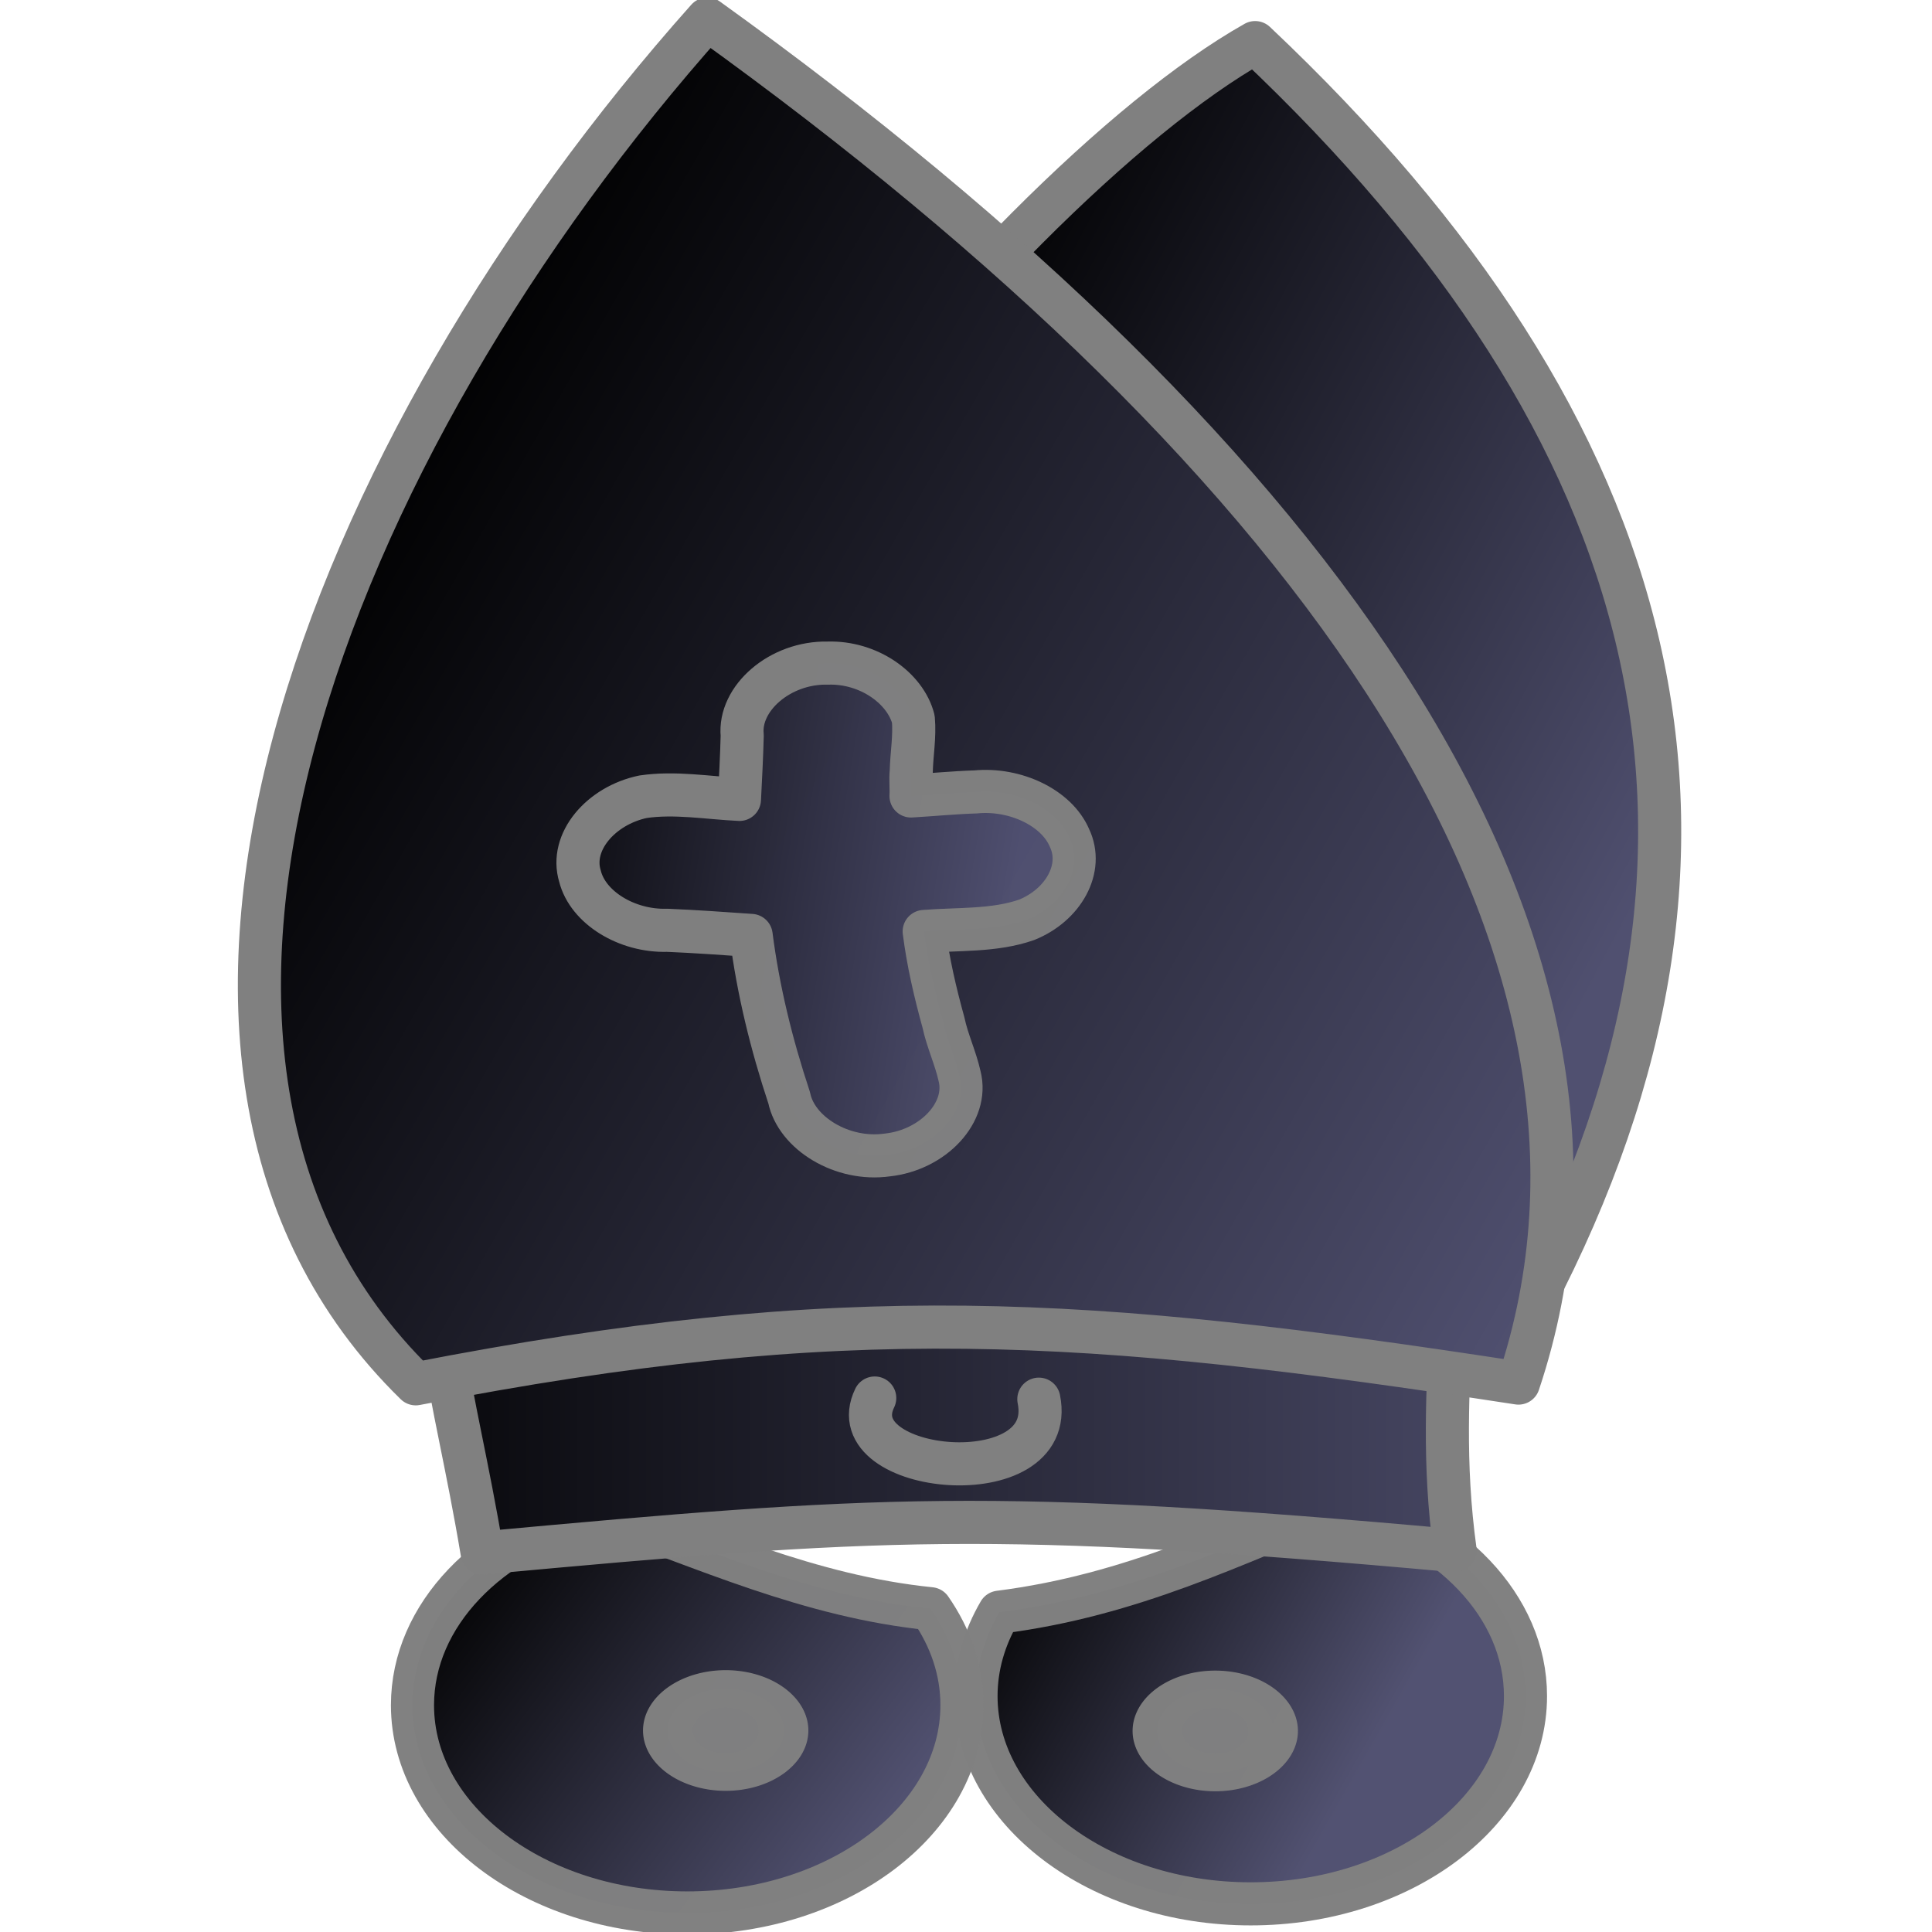 <?xml version="1.0" encoding="UTF-8" standalone="no"?>
<!-- Created with Inkscape (http://www.inkscape.org/) -->
<svg
   xmlns:dc="http://purl.org/dc/elements/1.1/"
   xmlns:cc="http://creativecommons.org/ns#"
   xmlns:rdf="http://www.w3.org/1999/02/22-rdf-syntax-ns#"
   xmlns:svg="http://www.w3.org/2000/svg"
   xmlns="http://www.w3.org/2000/svg"
   xmlns:xlink="http://www.w3.org/1999/xlink"
   xmlns:sodipodi="http://sodipodi.sourceforge.net/DTD/sodipodi-0.dtd"
   xmlns:inkscape="http://www.inkscape.org/namespaces/inkscape"
   width="100"
   height="100"
   id="svg36220"
   sodipodi:version="0.32"
   inkscape:version="0.46"
   version="1.0"
   inkscape:export-filename="/home/maurizio/out/wb.png"
   inkscape:export-xdpi="90"
   inkscape:export-ydpi="90"
   sodipodi:docbase="/home/monge/chess_pieces/chess_set"
   sodipodi:docname="bb.svg"
   inkscape:output_extension="org.inkscape.output.svg.inkscape">
  <defs
     id="defs36222">
    <inkscape:perspective
       sodipodi:type="inkscape:persp3d"
       inkscape:vp_x="0 : 437.5 : 1"
       inkscape:vp_y="0 : 1000 : 0"
       inkscape:vp_z="875 : 437.5 : 1"
       inkscape:persp3d-origin="437.5 : 291.66667 : 1"
       id="perspective2823" />
    <linearGradient
       id="linearGradient2507">
      <stop
         style="stop-color:#000000;stop-opacity:1"
         offset="0"
         id="stop2509" />
      <stop
         style="stop-color:#505070;stop-opacity:1"
         offset="1"
         id="stop2511" />
    </linearGradient>
    <linearGradient
       inkscape:collect="always"
       xlink:href="#linearGradient2507"
       id="linearGradient7567"
       gradientUnits="userSpaceOnUse"
       x1="500.211"
       y1="376.74"
       x2="216.333"
       y2="486.992"
       gradientTransform="matrix(-0.164,0,0,0.12,119.319,-9.822)" />
    <linearGradient
       inkscape:collect="always"
       xlink:href="#linearGradient2507"
       id="linearGradient7571"
       gradientUnits="userSpaceOnUse"
       gradientTransform="matrix(0.164,0,0,0.12,-17.443,3.119)"
       x1="193.544"
       y1="362.5"
       x2="628"
       y2="362.5" />
    <linearGradient
       inkscape:collect="always"
       xlink:href="#linearGradient2507"
       id="linearGradient3723"
       gradientUnits="userSpaceOnUse"
       gradientTransform="matrix(5.2728295e-2,-3.1802698e-3,6.6311894e-3,6.8165453e-2,59.695,18.373)"
       x1="-685.274"
       y1="274.739"
       x2="-199.666"
       y2="439.294" />
    <linearGradient
       inkscape:collect="always"
       xlink:href="#linearGradient2507"
       id="linearGradient3939"
       gradientUnits="userSpaceOnUse"
       gradientTransform="matrix(0.164,0,0,0.12,-19.085,-8.621)"
       x1="193.544"
       y1="362.5"
       x2="641.333"
       y2="550.216" />
    <linearGradient
       inkscape:collect="always"
       xlink:href="#linearGradient2507"
       id="linearGradient4955"
       gradientUnits="userSpaceOnUse"
       gradientTransform="matrix(0.147,0,0,0.109,-15.591,7.755)"
       x1="470.957"
       y1="633.104"
       x2="616.906"
       y2="694.438" />
    <linearGradient
       inkscape:collect="always"
       xlink:href="#linearGradient2507"
       id="linearGradient4957"
       gradientUnits="userSpaceOnUse"
       gradientTransform="matrix(0.147,0,0,0.109,-15.104,7.633)"
       x1="300.957"
       y1="606.882"
       x2="470.239"
       y2="701.105" />
  </defs>
  <sodipodi:namedview
     id="base"
     pagecolor="#ffffff"
     bordercolor="#666666"
     borderopacity="1.0"
     inkscape:pageopacity="0.0"
     inkscape:pageshadow="2"
     inkscape:zoom="1.2"
     inkscape:cx="-125.71956"
     inkscape:cy="250.48423"
     inkscape:current-layer="layer1"
     inkscape:document-units="px"
     inkscape:window-width="1272"
     inkscape:window-height="936"
     inkscape:window-x="3"
     inkscape:window-y="22"
     showgrid="false" />
  <g
     id="layer1"
     inkscape:label="Layer 1"
     inkscape:groupmode="layer">
    <path
       style="opacity:0.99;fill:url(#linearGradient4955);fill-opacity:1;fill-rule:evenodd;stroke:#808080;stroke-width:2.231;stroke-linecap:round;stroke-linejoin:round;stroke-miterlimit:4;stroke-dasharray:none;stroke-dashoffset:0;stroke-opacity:1"
       d="M 69.543,77.664 C 63.887,79.905 58.614,82.572 51.728,83.447 C 50.952,84.775 50.518,86.244 50.518,87.789 C 50.518,93.725 56.887,98.543 64.736,98.543 C 72.586,98.543 78.959,93.725 78.959,87.789 C 78.959,83.128 75.03,79.156 69.543,77.664 z"
       id="path1345"
       sodipodi:nodetypes="ccsssc" />
    <path
       style="opacity:0.99;fill:url(#linearGradient4957);fill-opacity:1;fill-rule:evenodd;stroke:#808080;stroke-width:2.231;stroke-linecap:round;stroke-linejoin:round;stroke-miterlimit:4;stroke-dasharray:none;stroke-dashoffset:0;stroke-opacity:1"
       d="M 30.812,78.125 C 25.301,79.607 21.35,83.586 21.35,88.259 C 21.35,94.195 27.723,99.014 35.572,99.014 C 43.422,99.014 49.791,94.195 49.791,88.259 C 49.791,86.457 49.2,84.76 48.162,83.267 C 41.893,82.633 36.474,80.108 30.812,78.125 z"
       id="path5795"
       sodipodi:nodetypes="cssscc" />
    <path
       sodipodi:type="arc"
       style="opacity:0.99;fill:#808080;fill-opacity:1;fill-rule:evenodd;stroke:#808080;stroke-width:19.936;stroke-linecap:round;stroke-linejoin:round;stroke-miterlimit:4;stroke-dasharray:none;stroke-dashoffset:0;stroke-opacity:1"
       id="path2231"
       sodipodi:cx="398.85242"
       sodipodi:cy="340.25049"
       sodipodi:rx="23.201941"
       sodipodi:ry="22.097088"
       d="M 422.054,340.25 A 23.202,22.097 0 1 1 375.65,340.25 A 23.202,22.097 0 1 1 422.054,340.25 z"
       transform="matrix(0.129,0,0,9.7406138e-2,11.45,56.451)" />
    <path
       transform="matrix(0.129,0,0,9.7406138e-2,-13.89,56.428)"
       d="M 422.054,340.25 A 23.202,22.097 0 1 1 375.65,340.25 A 23.202,22.097 0 1 1 422.054,340.25 z"
       sodipodi:ry="22.097088"
       sodipodi:rx="23.201941"
       sodipodi:cy="340.25049"
       sodipodi:cx="398.85242"
       id="path5797"
       style="opacity:0.99;fill:#808080;fill-opacity:1;fill-rule:evenodd;stroke:#808080;stroke-width:19.936;stroke-linecap:round;stroke-linejoin:round;stroke-miterlimit:4;stroke-dasharray:none;stroke-dashoffset:0;stroke-opacity:1"
       sodipodi:type="arc" />
    <path
       sodipodi:nodetypes="cccc"
       id="path7569"
       d="M 24.959,80.383 C 21.974,62.474 17.351,62.358 45.477,33.544 C 84.69,54.908 72.787,62.025 75.317,80.263 C 51.346,78.093 45.398,78.505 24.959,80.383 z"
       style="fill:url(#linearGradient7571);fill-opacity:1;fill-rule:evenodd;stroke:#808080;stroke-width:2.231;stroke-linecap:round;stroke-linejoin:round;stroke-miterlimit:4;stroke-dasharray:none;stroke-opacity:1" />
    <path
       sodipodi:nodetypes="cccc"
       id="path7565"
       d="M 79.346,67.424 C 91.787,43.63 86.276,22.323 64.966,2.205 C 51.428,9.847 26.12,41.007 24.392,61.237 C 46.786,57.798 57.145,63.105 79.346,67.424 z"
       style="fill:url(#linearGradient7567);fill-opacity:1;fill-rule:evenodd;stroke:#808080;stroke-width:2.231;stroke-linecap:round;stroke-linejoin:round;stroke-miterlimit:4;stroke-dasharray:none;stroke-opacity:1" />
    <path
       style="fill:url(#linearGradient3939);fill-opacity:1;fill-rule:evenodd;stroke:#808080;stroke-width:2.231;stroke-linecap:round;stroke-linejoin:round;stroke-miterlimit:4;stroke-dasharray:none;stroke-opacity:1"
       d="M 21.52,71.626 C 4.389,54.89 16.85,23.154 36.613,0.987 C 68.386,23.823 86.161,48.978 78.596,71.588 C 56.202,68.149 43.721,67.307 21.52,71.626 z"
       id="path5801"
       sodipodi:nodetypes="cccc" />
    <path
       style="opacity:0.99;fill:url(#linearGradient3723);fill-opacity:1;fill-rule:evenodd;stroke:#808080;stroke-width:2.231;stroke-linecap:round;stroke-linejoin:round;stroke-miterlimit:4;stroke-dasharray:none;stroke-dashoffset:0;stroke-opacity:1"
       d="M 42.844,34.322 C 40.374,34.268 38.226,36.148 38.417,38.066 C 38.389,39.17 38.328,40.274 38.274,41.377 C 36.619,41.297 34.935,40.996 33.286,41.239 C 31.1,41.695 29.479,43.58 30.02,45.35 C 30.425,46.972 32.442,48.216 34.538,48.152 C 35.988,48.212 37.433,48.317 38.879,48.417 C 39.242,51.256 39.934,54.067 40.849,56.826 C 41.218,58.642 43.582,60.112 45.926,59.781 C 48.302,59.526 50.15,57.561 49.666,55.694 C 49.458,54.761 49.032,53.867 48.835,52.931 C 48.404,51.372 48.038,49.798 47.836,48.212 C 49.608,48.073 51.478,48.193 53.14,47.609 C 55.025,46.851 56.12,44.953 55.35,43.359 C 54.685,41.812 52.556,40.793 50.504,40.989 C 49.384,41.024 48.271,41.134 47.154,41.199 C 47.18,40.785 47.121,40.359 47.166,39.94 C 47.188,39.034 47.355,38.124 47.275,37.221 C 46.863,35.622 44.97,34.256 42.844,34.322 z"
       id="rect3643" />
    <path
       style="fill:none;fill-opacity:0.75;fill-rule:evenodd;stroke:#808080;stroke-width:2.231;stroke-linecap:round;stroke-linejoin:round;stroke-miterlimit:4;stroke-dasharray:none;stroke-opacity:1"
       d="M 45.276,72.361 C 43.344,76.325 54.788,77.427 53.77,72.421"
       id="path3941"
       sodipodi:nodetypes="cc" />
  </g>
</svg>
